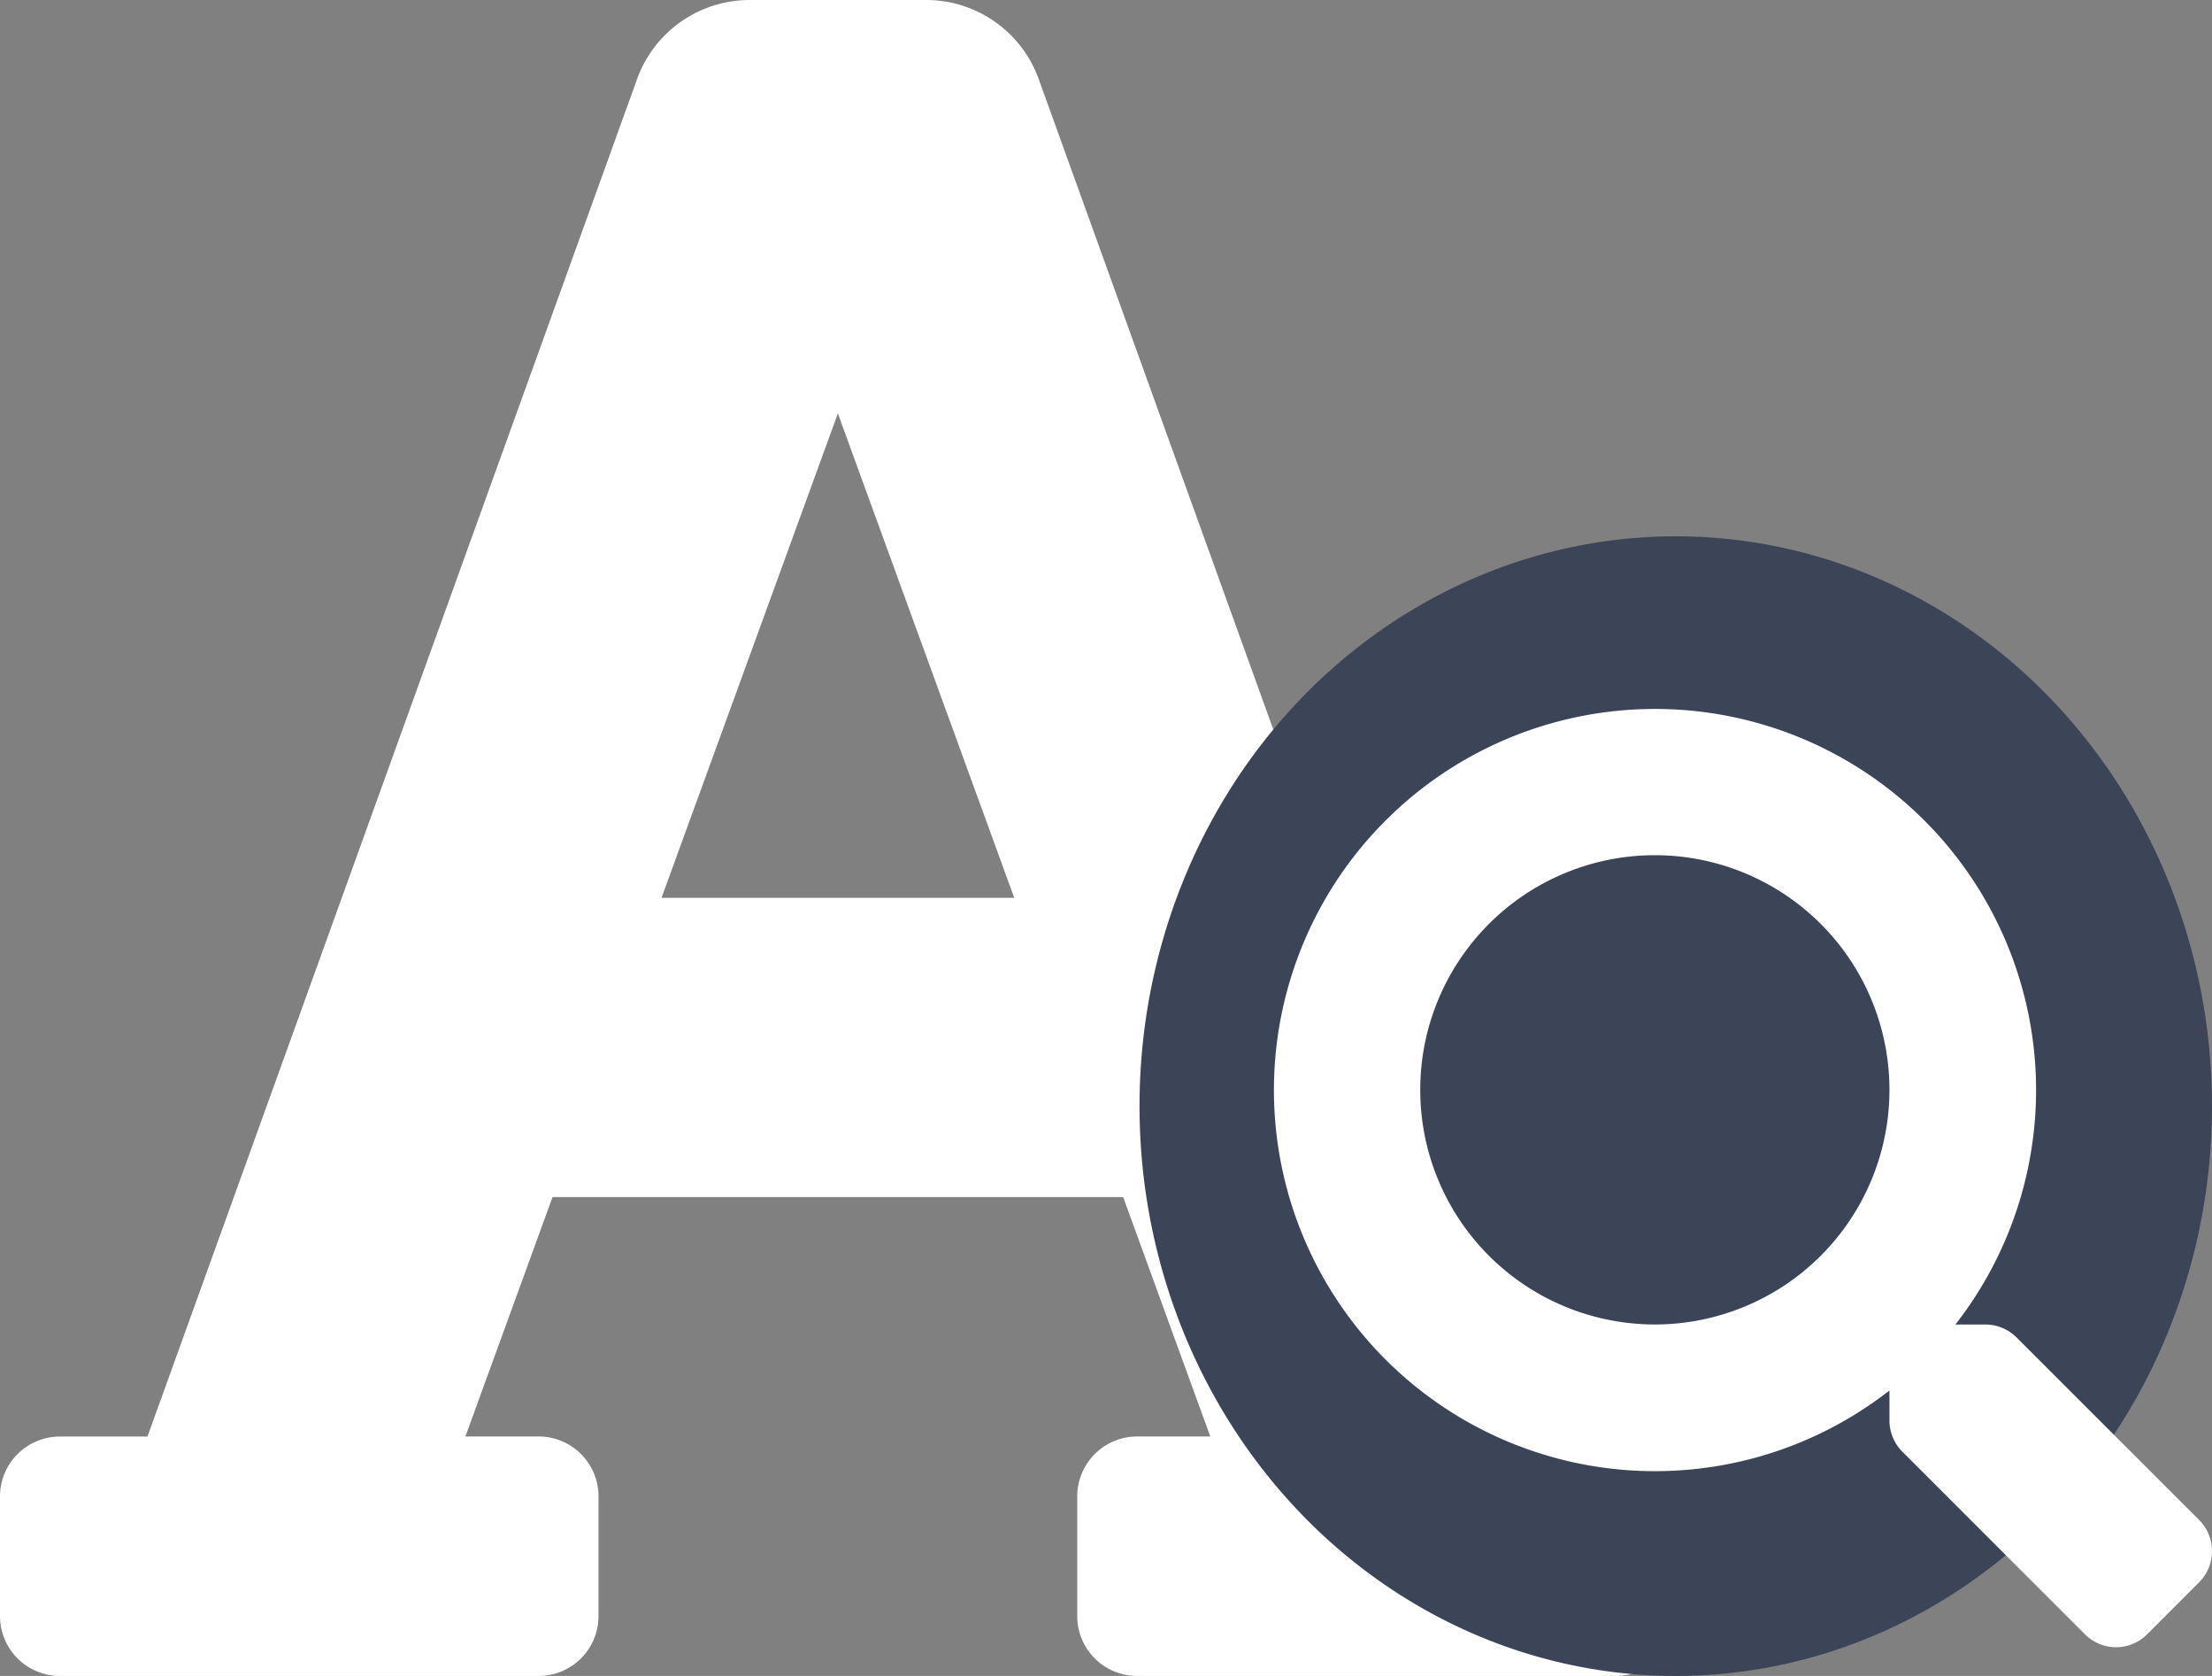 <svg xmlns="http://www.w3.org/2000/svg" width="33" height="25" viewBox="0 0 33 25"><rect x="0" y="0" width="33" height="25" fill="#808080" stroke="none"/><defs><style>.a{fill:#fff;}.b{fill:#3b4557;}</style></defs><g transform="translate(-6470 -2322)"><path class="a" d="M24.107,53.429H22.8L15.507,33.21A1.786,1.786,0,0,0,13.816,32H11.184a1.786,1.786,0,0,0-1.691,1.211L2.2,53.429H.893A.893.893,0,0,0,0,54.321v1.786A.893.893,0,0,0,.893,57H8.036a.893.893,0,0,0,.893-.893V54.321a.893.893,0,0,0-.893-.893H6.943l1.3-3.571h8.513l1.3,3.571H16.964a.893.893,0,0,0-.893.893v1.786a.893.893,0,0,0,.893.893h7.143A.893.893,0,0,0,25,56.107V54.321A.893.893,0,0,0,24.107,53.429ZM9.869,45.393,12.5,38.167l2.631,7.226Z" transform="translate(6470 2290)"/><ellipse class="b" cx="8" cy="8.5" rx="8" ry="8.5" transform="translate(6487 2330)"/><path class="a" d="M13.81,12.106,11.083,9.38a.656.656,0,0,0-.465-.191h-.446a5.685,5.685,0,1,0-.984.984v.446a.656.656,0,0,0,.191.465l2.726,2.726a.654.654,0,0,0,.927,0l.774-.774A.659.659,0,0,0,13.81,12.106ZM5.688,9.188a3.5,3.5,0,1,1,3.5-3.5A3.5,3.5,0,0,1,5.688,9.188Z" transform="translate(6489 2332.569)"/></g></svg>